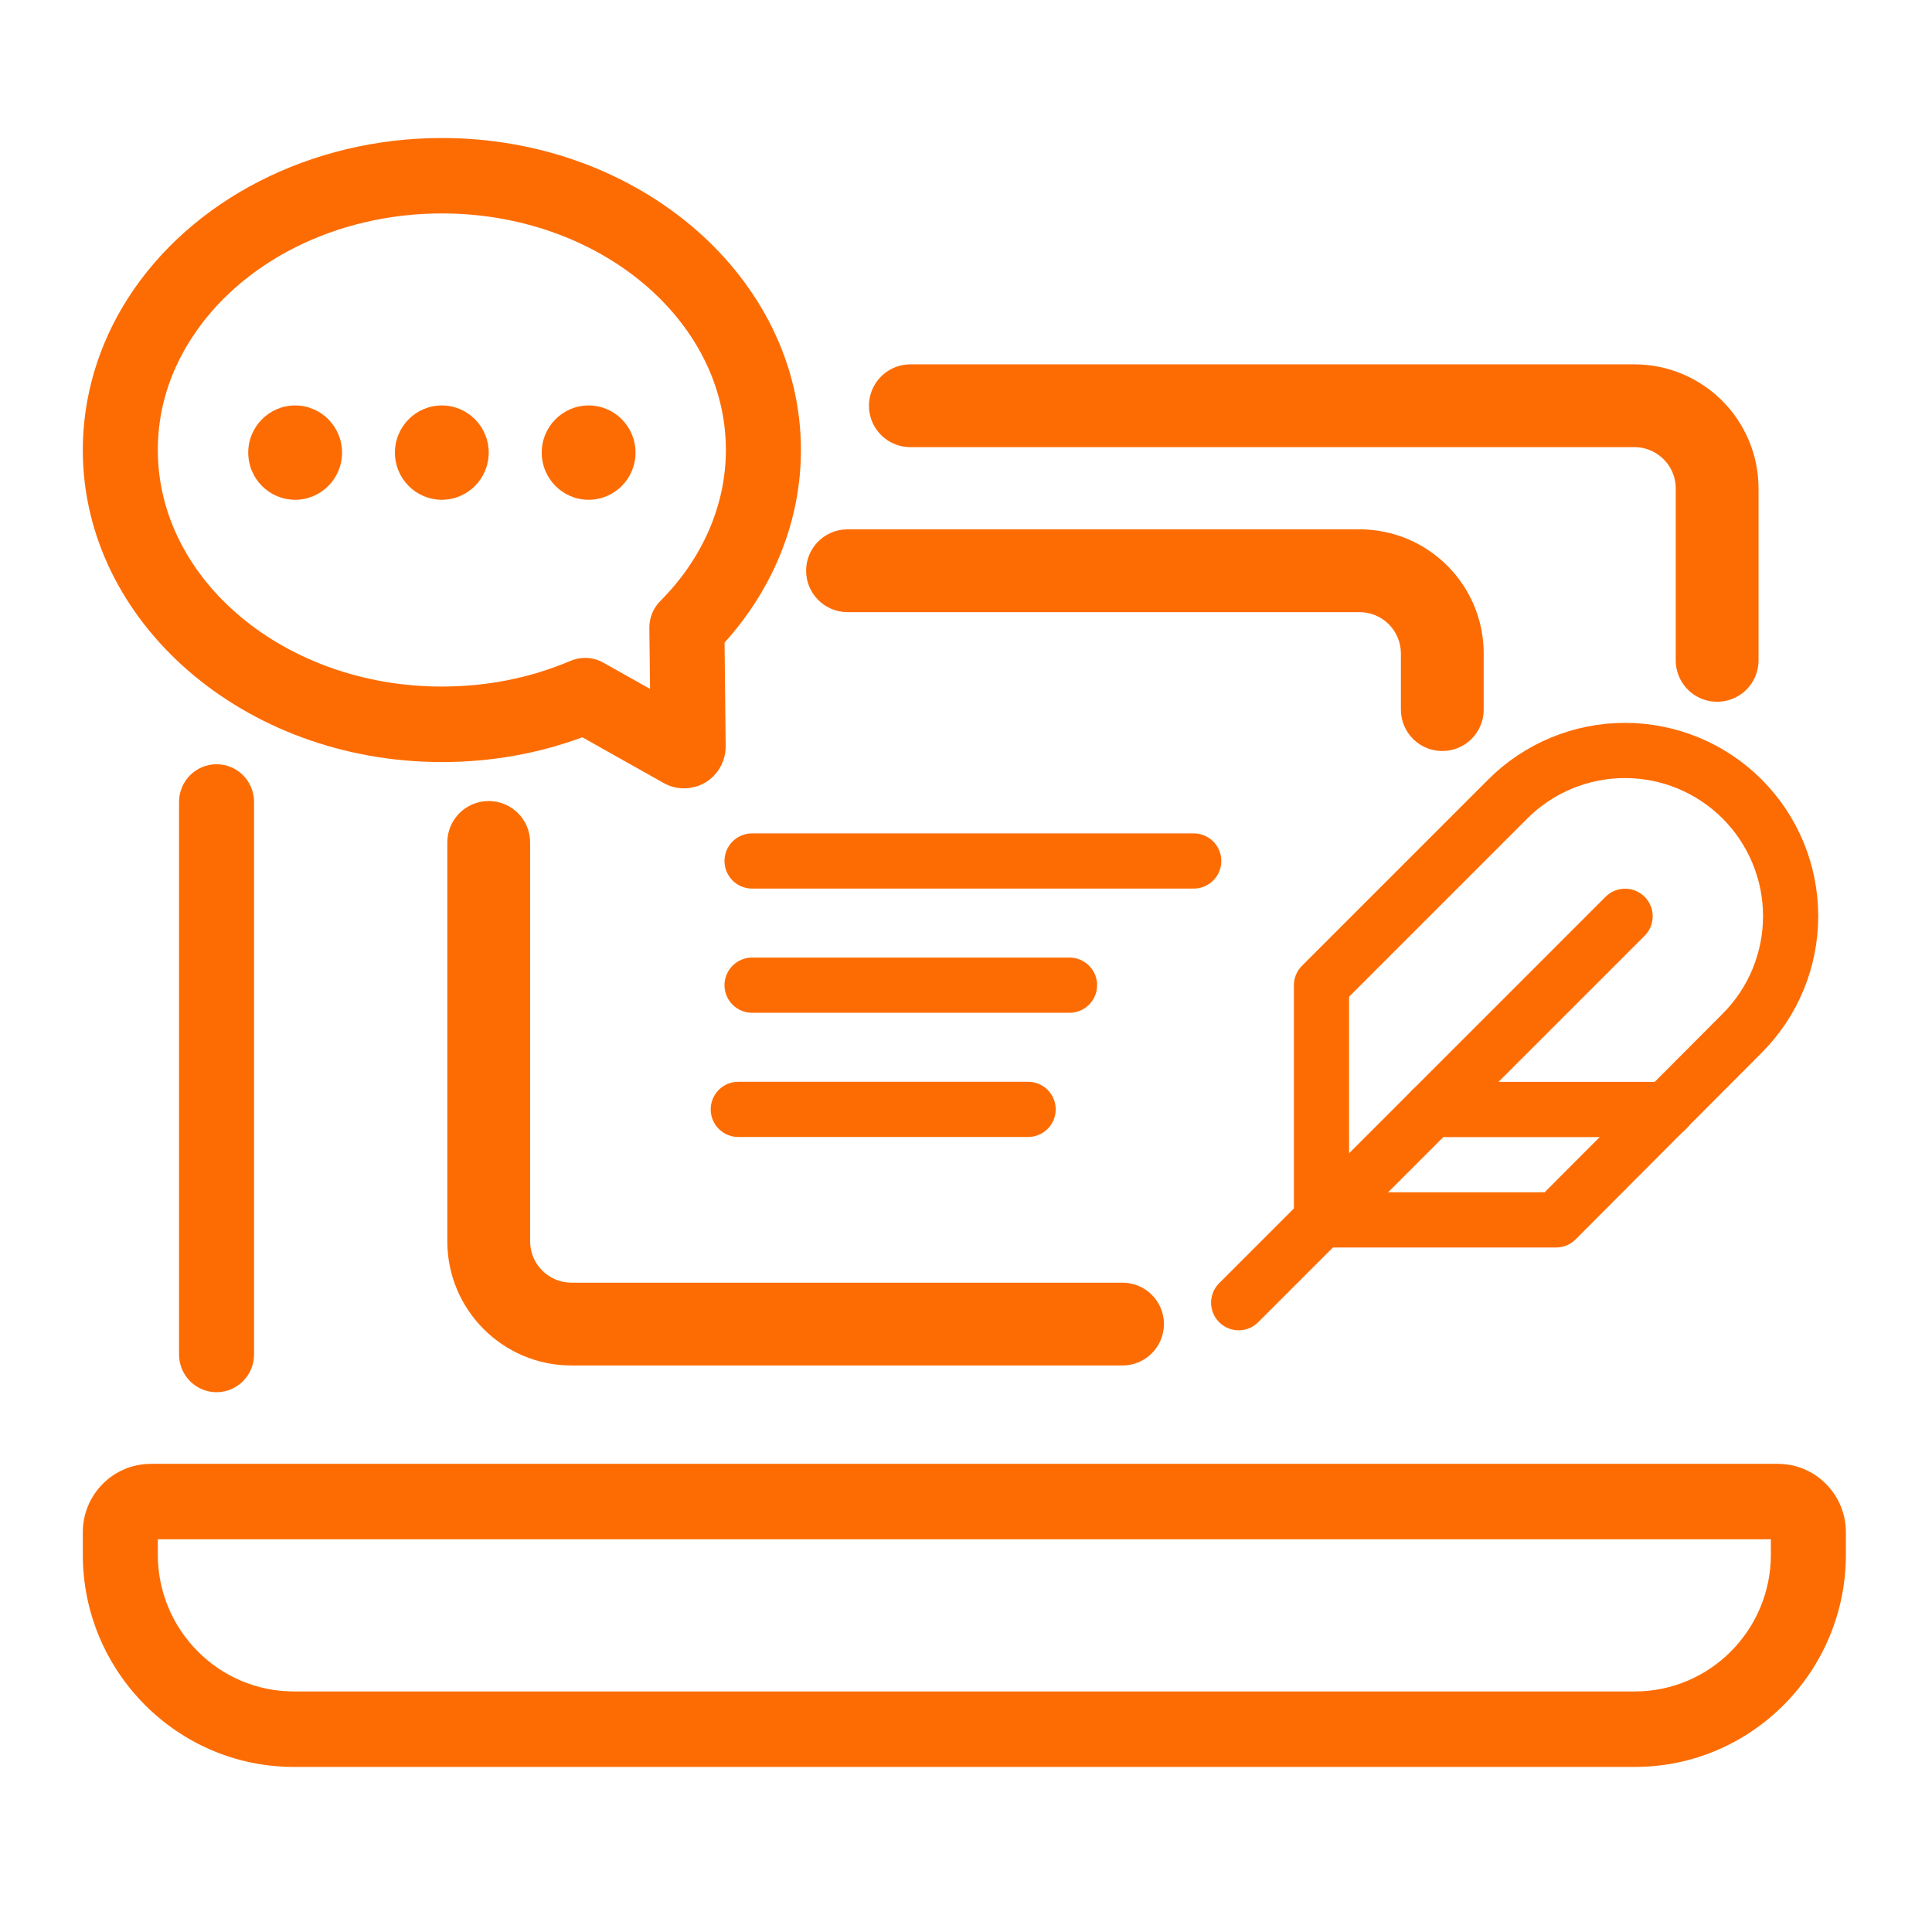 <svg width="70" height="70" viewBox="0 0 70 70" fill="none" xmlns="http://www.w3.org/2000/svg">
<path d="M7.846 50.442C7.095 50.442 6.487 49.83 6.487 49.075V29.057C6.487 28.302 7.095 27.69 7.846 27.69C8.597 27.69 9.205 28.302 9.205 29.057V49.075C9.205 49.83 8.596 50.442 7.846 50.442Z" fill="#FD6C03"/>
<path d="M59.235 64.019H10.645C6.43 64.019 3 60.568 3 56.328V55.515C3 54.15 4.105 53.038 5.464 53.038H64.416C65.774 53.038 66.88 54.15 66.88 55.515V56.328C66.88 60.568 63.45 64.019 59.235 64.019ZM5.718 55.771V56.328C5.718 59.061 7.928 61.284 10.645 61.284H59.235C61.951 61.284 64.162 59.061 64.162 56.328V55.771H5.718Z" fill="#FD6C03"/>
<path d="M24.782 28.563C24.529 28.563 24.276 28.5 24.049 28.372L21.099 26.714C19.49 27.309 17.781 27.611 16.009 27.611C8.836 27.611 3 22.539 3 16.305C3 14.39 3.559 12.498 4.617 10.836C6.908 7.236 11.273 5 16.009 5C23.183 5 29.019 10.072 29.019 16.306C29.019 18.844 28.04 21.301 26.252 23.283L26.293 27.029C26.298 27.568 26.017 28.075 25.556 28.352C25.318 28.492 25.049 28.563 24.782 28.563ZM21.199 23.837C21.428 23.837 21.658 23.895 21.862 24.01L23.552 24.96L23.527 22.756C23.523 22.388 23.667 22.032 23.927 21.773C25.457 20.238 26.3 18.296 26.3 16.305C26.3 11.577 21.684 7.733 16.009 7.733C12.19 7.733 8.702 9.487 6.906 12.309C6.119 13.549 5.718 14.892 5.718 16.303C5.718 21.029 10.334 24.875 16.008 24.875C17.648 24.875 19.217 24.562 20.669 23.945C20.84 23.873 21.021 23.837 21.199 23.837Z" fill="#FD6C03"/>
<path d="M21.327 18.108C22.266 18.108 23.026 17.343 23.026 16.399C23.026 15.456 22.266 14.69 21.327 14.69C20.389 14.69 19.628 15.456 19.628 16.399C19.628 17.343 20.389 18.108 21.327 18.108Z" fill="#FD6C03"/>
<path d="M16.008 18.108C16.946 18.108 17.707 17.343 17.707 16.399C17.707 15.456 16.946 14.69 16.008 14.69C15.069 14.69 14.309 15.456 14.309 16.399C14.309 17.343 15.069 18.108 16.008 18.108Z" fill="#FD6C03"/>
<path d="M10.693 18.108C11.632 18.108 12.393 17.343 12.393 16.399C12.393 15.456 11.632 14.69 10.693 14.69C9.755 14.69 8.994 15.456 8.994 16.399C8.994 17.343 9.755 18.108 10.693 18.108Z" fill="#FD6C03"/>
<path d="M32.984 14.701H59.215C60.872 14.701 62.215 16.044 62.215 17.701V23.926" stroke="#FD6C03" stroke-width="3" stroke-linecap="round"/>
<path d="M30.707 19.179C29.879 19.179 29.207 19.85 29.207 20.679C29.207 21.507 29.879 22.179 30.707 22.179V19.179ZM50.757 25.711C50.757 26.539 51.428 27.211 52.257 27.211C53.085 27.211 53.757 26.539 53.757 25.711H50.757ZM30.707 22.179H49.257V19.179H30.707V22.179ZM50.757 23.679V25.711H53.757V23.679H50.757ZM49.257 22.179C50.085 22.179 50.757 22.85 50.757 23.679H53.757C53.757 21.193 51.742 19.179 49.257 19.179V22.179Z" fill="#FD6C03"/>
<path d="M16.207 30.523C16.207 29.694 16.879 29.023 17.707 29.023C18.535 29.023 19.207 29.694 19.207 30.523H16.207ZM40.671 46.474C41.499 46.474 42.171 47.145 42.171 47.974C42.171 48.802 41.499 49.474 40.671 49.474V46.474ZM19.207 30.523L19.207 44.974H16.207L16.207 30.523H19.207ZM20.707 46.474L40.671 46.474V49.474L20.707 49.474V46.474ZM19.207 44.974C19.207 45.802 19.879 46.474 20.707 46.474V49.474C18.222 49.474 16.207 47.459 16.207 44.974H19.207Z" fill="#FD6C03"/>
<path d="M63.12 37.439C64.246 36.313 64.878 34.786 64.878 33.194C64.878 31.602 64.246 30.075 63.12 28.949C61.994 27.823 60.467 27.191 58.875 27.191C57.283 27.191 55.756 27.823 54.63 28.949L47.88 35.699V44.199H56.38L63.12 37.439Z" stroke="#FD6C03" stroke-width="2" stroke-linecap="round" stroke-linejoin="round"/>
<path d="M58.88 33.199L44.88 47.199" stroke="#FD6C03" stroke-width="2" stroke-linecap="round" stroke-linejoin="round"/>
<path d="M60.38 40.199H51.88" stroke="#FD6C03" stroke-width="2" stroke-linecap="round" stroke-linejoin="round"/>
<path d="M27.25 31.195H43.25" stroke="#FD6C03" stroke-width="2" stroke-linecap="round"/>
<path d="M27.25 35.695H38.75" stroke="#FD6C03" stroke-width="2" stroke-linecap="round"/>
<path d="M26.75 40.195H37.25" stroke="#FD6C03" stroke-width="2" stroke-linecap="round"/>
</svg>
